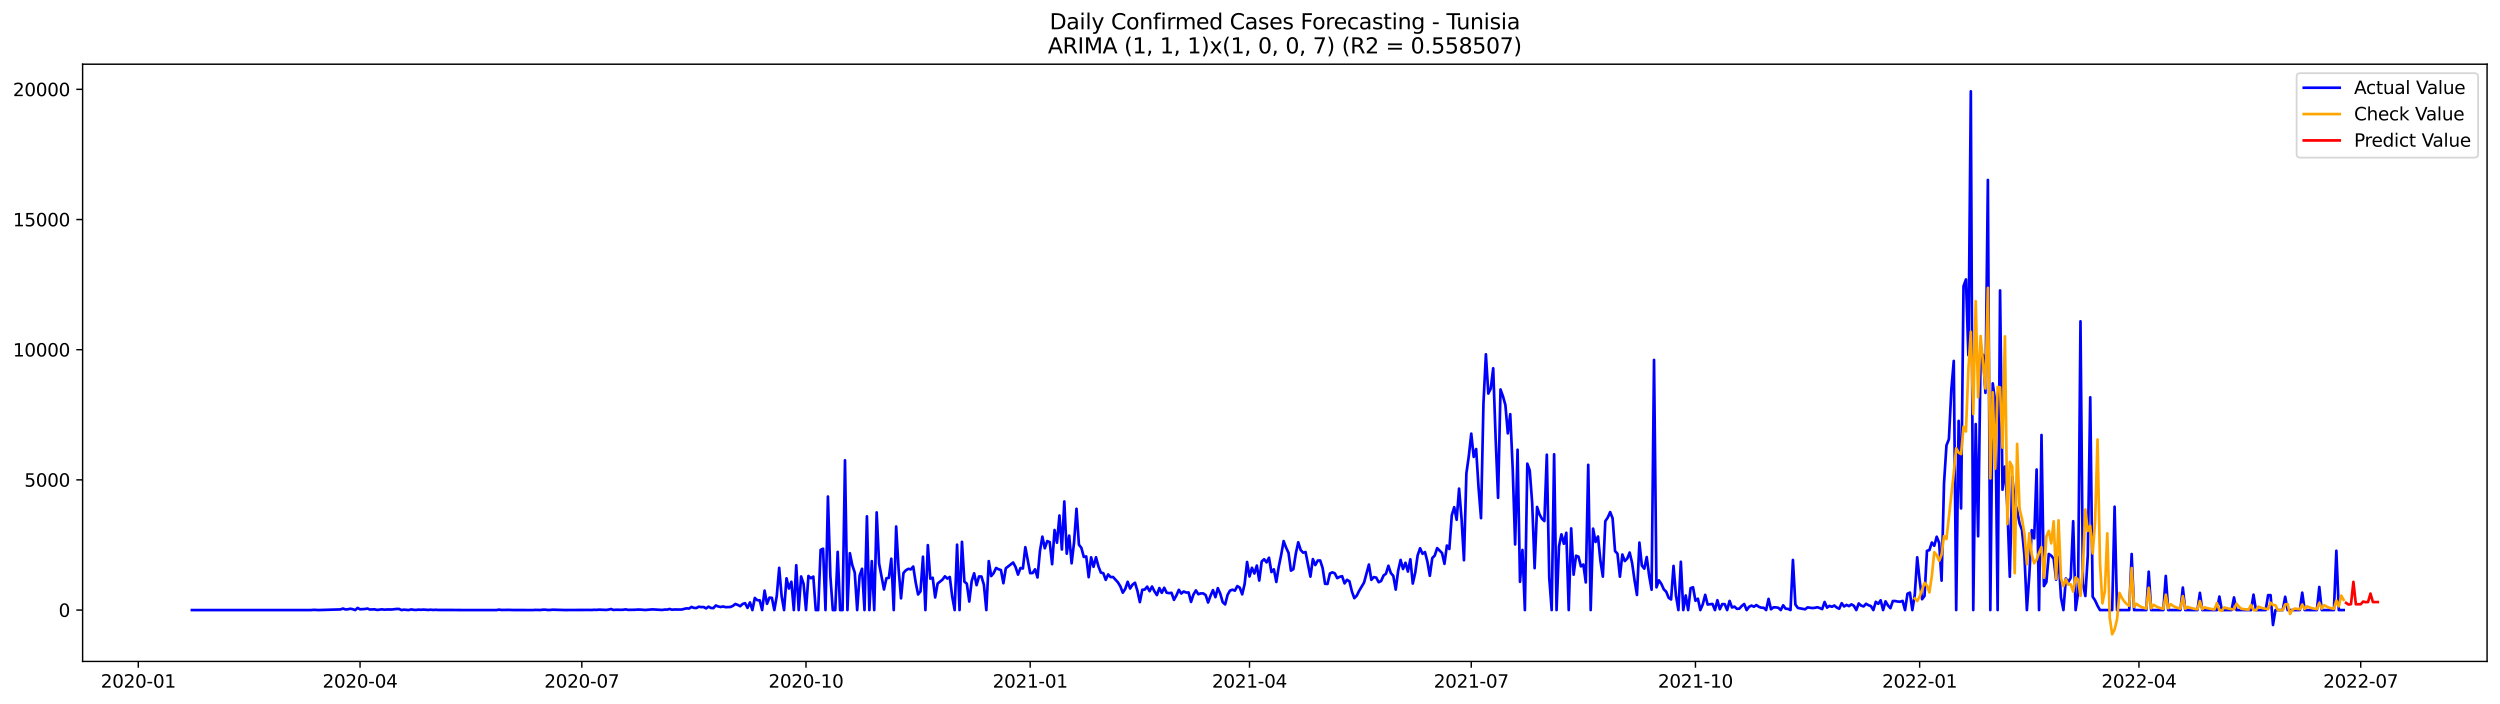 <?xml version="1.0" encoding="utf-8" standalone="no"?>
<!DOCTYPE svg PUBLIC "-//W3C//DTD SVG 1.1//EN"
  "http://www.w3.org/Graphics/SVG/1.1/DTD/svg11.dtd">
<svg xmlns:xlink="http://www.w3.org/1999/xlink" width="1392.412pt" height="392.274pt" viewBox="0 0 1392.412 392.274" xmlns="http://www.w3.org/2000/svg" version="1.1">
 <defs>
  <style type="text/css">*{stroke-linejoin: round; stroke-linecap: butt}</style>
 </defs>
 <g id="figure_1">
  <g id="patch_1">
   <path d="M 0 392.274 
L 1392.412 392.274 
L 1392.412 0 
L 0 0 
z
" style="fill: #ffffff"/>
  </g>
  <g id="axes_1">
   <g id="patch_2">
    <path d="M 46.013 368.396 
L 1385.213 368.396 
L 1385.213 35.755 
L 46.013 35.755 
z
" style="fill: #ffffff"/>
   </g>
   <g id="matplotlib.axis_1">
    <g id="xtick_1">
     <g id="line2d_1">
      <defs>
       <path id="me3c8440fad" d="M 0 0 
L 0 3.5 
" style="stroke: #000000; stroke-width: 0.8"/>
      </defs>
      <g>
       <use xlink:href="#me3c8440fad" x="77.026" y="368.396" style="stroke: #000000; stroke-width: 0.8"/>
      </g>
     </g>
     <g id="text_1">
      <!-- 2020-01 -->
      <g transform="translate(56.134 382.994)scale(0.1 -0.1)">
       <defs>
        <path id="DejaVuSans-32" d="M 1228 531 
L 3431 531 
L 3431 0 
L 469 0 
L 469 531 
Q 828 903 1448 1529 
Q 2069 2156 2228 2338 
Q 2531 2678 2651 2914 
Q 2772 3150 2772 3378 
Q 2772 3750 2511 3984 
Q 2250 4219 1831 4219 
Q 1534 4219 1204 4116 
Q 875 4013 500 3803 
L 500 4441 
Q 881 4594 1212 4672 
Q 1544 4750 1819 4750 
Q 2544 4750 2975 4387 
Q 3406 4025 3406 3419 
Q 3406 3131 3298 2873 
Q 3191 2616 2906 2266 
Q 2828 2175 2409 1742 
Q 1991 1309 1228 531 
z
" transform="scale(0.016)"/>
        <path id="DejaVuSans-30" d="M 2034 4250 
Q 1547 4250 1301 3770 
Q 1056 3291 1056 2328 
Q 1056 1369 1301 889 
Q 1547 409 2034 409 
Q 2525 409 2770 889 
Q 3016 1369 3016 2328 
Q 3016 3291 2770 3770 
Q 2525 4250 2034 4250 
z
M 2034 4750 
Q 2819 4750 3233 4129 
Q 3647 3509 3647 2328 
Q 3647 1150 3233 529 
Q 2819 -91 2034 -91 
Q 1250 -91 836 529 
Q 422 1150 422 2328 
Q 422 3509 836 4129 
Q 1250 4750 2034 4750 
z
" transform="scale(0.016)"/>
        <path id="DejaVuSans-2d" d="M 313 2009 
L 1997 2009 
L 1997 1497 
L 313 1497 
L 313 2009 
z
" transform="scale(0.016)"/>
        <path id="DejaVuSans-31" d="M 794 531 
L 1825 531 
L 1825 4091 
L 703 3866 
L 703 4441 
L 1819 4666 
L 2450 4666 
L 2450 531 
L 3481 531 
L 3481 0 
L 794 0 
L 794 531 
z
" transform="scale(0.016)"/>
       </defs>
       <use xlink:href="#DejaVuSans-32"/>
       <use xlink:href="#DejaVuSans-30" x="63.623"/>
       <use xlink:href="#DejaVuSans-32" x="127.246"/>
       <use xlink:href="#DejaVuSans-30" x="190.869"/>
       <use xlink:href="#DejaVuSans-2d" x="254.492"/>
       <use xlink:href="#DejaVuSans-30" x="290.576"/>
       <use xlink:href="#DejaVuSans-31" x="354.199"/>
      </g>
     </g>
    </g>
    <g id="xtick_2">
     <g id="line2d_2">
      <g>
       <use xlink:href="#me3c8440fad" x="200.536" y="368.396" style="stroke: #000000; stroke-width: 0.8"/>
      </g>
     </g>
     <g id="text_2">
      <!-- 2020-04 -->
      <g transform="translate(179.644 382.994)scale(0.1 -0.1)">
       <defs>
        <path id="DejaVuSans-34" d="M 2419 4116 
L 825 1625 
L 2419 1625 
L 2419 4116 
z
M 2253 4666 
L 3047 4666 
L 3047 1625 
L 3713 1625 
L 3713 1100 
L 3047 1100 
L 3047 0 
L 2419 0 
L 2419 1100 
L 313 1100 
L 313 1709 
L 2253 4666 
z
" transform="scale(0.016)"/>
       </defs>
       <use xlink:href="#DejaVuSans-32"/>
       <use xlink:href="#DejaVuSans-30" x="63.623"/>
       <use xlink:href="#DejaVuSans-32" x="127.246"/>
       <use xlink:href="#DejaVuSans-30" x="190.869"/>
       <use xlink:href="#DejaVuSans-2d" x="254.492"/>
       <use xlink:href="#DejaVuSans-30" x="290.576"/>
       <use xlink:href="#DejaVuSans-34" x="354.199"/>
      </g>
     </g>
    </g>
    <g id="xtick_3">
     <g id="line2d_3">
      <g>
       <use xlink:href="#me3c8440fad" x="324.045" y="368.396" style="stroke: #000000; stroke-width: 0.8"/>
      </g>
     </g>
     <g id="text_3">
      <!-- 2020-07 -->
      <g transform="translate(303.154 382.994)scale(0.1 -0.1)">
       <defs>
        <path id="DejaVuSans-37" d="M 525 4666 
L 3525 4666 
L 3525 4397 
L 1831 0 
L 1172 0 
L 2766 4134 
L 525 4134 
L 525 4666 
z
" transform="scale(0.016)"/>
       </defs>
       <use xlink:href="#DejaVuSans-32"/>
       <use xlink:href="#DejaVuSans-30" x="63.623"/>
       <use xlink:href="#DejaVuSans-32" x="127.246"/>
       <use xlink:href="#DejaVuSans-30" x="190.869"/>
       <use xlink:href="#DejaVuSans-2d" x="254.492"/>
       <use xlink:href="#DejaVuSans-30" x="290.576"/>
       <use xlink:href="#DejaVuSans-37" x="354.199"/>
      </g>
     </g>
    </g>
    <g id="xtick_4">
     <g id="line2d_4">
      <g>
       <use xlink:href="#me3c8440fad" x="448.913" y="368.396" style="stroke: #000000; stroke-width: 0.8"/>
      </g>
     </g>
     <g id="text_4">
      <!-- 2020-10 -->
      <g transform="translate(428.021 382.994)scale(0.1 -0.1)">
       <use xlink:href="#DejaVuSans-32"/>
       <use xlink:href="#DejaVuSans-30" x="63.623"/>
       <use xlink:href="#DejaVuSans-32" x="127.246"/>
       <use xlink:href="#DejaVuSans-30" x="190.869"/>
       <use xlink:href="#DejaVuSans-2d" x="254.492"/>
       <use xlink:href="#DejaVuSans-31" x="290.576"/>
       <use xlink:href="#DejaVuSans-30" x="354.199"/>
      </g>
     </g>
    </g>
    <g id="xtick_5">
     <g id="line2d_5">
      <g>
       <use xlink:href="#me3c8440fad" x="573.78" y="368.396" style="stroke: #000000; stroke-width: 0.8"/>
      </g>
     </g>
     <g id="text_5">
      <!-- 2021-01 -->
      <g transform="translate(552.888 382.994)scale(0.1 -0.1)">
       <use xlink:href="#DejaVuSans-32"/>
       <use xlink:href="#DejaVuSans-30" x="63.623"/>
       <use xlink:href="#DejaVuSans-32" x="127.246"/>
       <use xlink:href="#DejaVuSans-31" x="190.869"/>
       <use xlink:href="#DejaVuSans-2d" x="254.492"/>
       <use xlink:href="#DejaVuSans-30" x="290.576"/>
       <use xlink:href="#DejaVuSans-31" x="354.199"/>
      </g>
     </g>
    </g>
    <g id="xtick_6">
     <g id="line2d_6">
      <g>
       <use xlink:href="#me3c8440fad" x="695.932" y="368.396" style="stroke: #000000; stroke-width: 0.8"/>
      </g>
     </g>
     <g id="text_6">
      <!-- 2021-04 -->
      <g transform="translate(675.041 382.994)scale(0.1 -0.1)">
       <use xlink:href="#DejaVuSans-32"/>
       <use xlink:href="#DejaVuSans-30" x="63.623"/>
       <use xlink:href="#DejaVuSans-32" x="127.246"/>
       <use xlink:href="#DejaVuSans-31" x="190.869"/>
       <use xlink:href="#DejaVuSans-2d" x="254.492"/>
       <use xlink:href="#DejaVuSans-30" x="290.576"/>
       <use xlink:href="#DejaVuSans-34" x="354.199"/>
      </g>
     </g>
    </g>
    <g id="xtick_7">
     <g id="line2d_7">
      <g>
       <use xlink:href="#me3c8440fad" x="819.442" y="368.396" style="stroke: #000000; stroke-width: 0.8"/>
      </g>
     </g>
     <g id="text_7">
      <!-- 2021-07 -->
      <g transform="translate(798.551 382.994)scale(0.1 -0.1)">
       <use xlink:href="#DejaVuSans-32"/>
       <use xlink:href="#DejaVuSans-30" x="63.623"/>
       <use xlink:href="#DejaVuSans-32" x="127.246"/>
       <use xlink:href="#DejaVuSans-31" x="190.869"/>
       <use xlink:href="#DejaVuSans-2d" x="254.492"/>
       <use xlink:href="#DejaVuSans-30" x="290.576"/>
       <use xlink:href="#DejaVuSans-37" x="354.199"/>
      </g>
     </g>
    </g>
    <g id="xtick_8">
     <g id="line2d_8">
      <g>
       <use xlink:href="#me3c8440fad" x="944.309" y="368.396" style="stroke: #000000; stroke-width: 0.8"/>
      </g>
     </g>
     <g id="text_8">
      <!-- 2021-10 -->
      <g transform="translate(923.418 382.994)scale(0.1 -0.1)">
       <use xlink:href="#DejaVuSans-32"/>
       <use xlink:href="#DejaVuSans-30" x="63.623"/>
       <use xlink:href="#DejaVuSans-32" x="127.246"/>
       <use xlink:href="#DejaVuSans-31" x="190.869"/>
       <use xlink:href="#DejaVuSans-2d" x="254.492"/>
       <use xlink:href="#DejaVuSans-31" x="290.576"/>
       <use xlink:href="#DejaVuSans-30" x="354.199"/>
      </g>
     </g>
    </g>
    <g id="xtick_9">
     <g id="line2d_9">
      <g>
       <use xlink:href="#me3c8440fad" x="1069.177" y="368.396" style="stroke: #000000; stroke-width: 0.8"/>
      </g>
     </g>
     <g id="text_9">
      <!-- 2022-01 -->
      <g transform="translate(1048.285 382.994)scale(0.1 -0.1)">
       <use xlink:href="#DejaVuSans-32"/>
       <use xlink:href="#DejaVuSans-30" x="63.623"/>
       <use xlink:href="#DejaVuSans-32" x="127.246"/>
       <use xlink:href="#DejaVuSans-32" x="190.869"/>
       <use xlink:href="#DejaVuSans-2d" x="254.492"/>
       <use xlink:href="#DejaVuSans-30" x="290.576"/>
       <use xlink:href="#DejaVuSans-31" x="354.199"/>
      </g>
     </g>
    </g>
    <g id="xtick_10">
     <g id="line2d_10">
      <g>
       <use xlink:href="#me3c8440fad" x="1191.329" y="368.396" style="stroke: #000000; stroke-width: 0.8"/>
      </g>
     </g>
     <g id="text_10">
      <!-- 2022-04 -->
      <g transform="translate(1170.438 382.994)scale(0.1 -0.1)">
       <use xlink:href="#DejaVuSans-32"/>
       <use xlink:href="#DejaVuSans-30" x="63.623"/>
       <use xlink:href="#DejaVuSans-32" x="127.246"/>
       <use xlink:href="#DejaVuSans-32" x="190.869"/>
       <use xlink:href="#DejaVuSans-2d" x="254.492"/>
       <use xlink:href="#DejaVuSans-30" x="290.576"/>
       <use xlink:href="#DejaVuSans-34" x="354.199"/>
      </g>
     </g>
    </g>
    <g id="xtick_11">
     <g id="line2d_11">
      <g>
       <use xlink:href="#me3c8440fad" x="1314.839" y="368.396" style="stroke: #000000; stroke-width: 0.8"/>
      </g>
     </g>
     <g id="text_11">
      <!-- 2022-07 -->
      <g transform="translate(1293.948 382.994)scale(0.1 -0.1)">
       <use xlink:href="#DejaVuSans-32"/>
       <use xlink:href="#DejaVuSans-30" x="63.623"/>
       <use xlink:href="#DejaVuSans-32" x="127.246"/>
       <use xlink:href="#DejaVuSans-32" x="190.869"/>
       <use xlink:href="#DejaVuSans-2d" x="254.492"/>
       <use xlink:href="#DejaVuSans-30" x="290.576"/>
       <use xlink:href="#DejaVuSans-37" x="354.199"/>
      </g>
     </g>
    </g>
   </g>
   <g id="matplotlib.axis_2">
    <g id="ytick_1">
     <g id="line2d_12">
      <defs>
       <path id="md140d56b8a" d="M 0 0 
L -3.5 0 
" style="stroke: #000000; stroke-width: 0.8"/>
      </defs>
      <g>
       <use xlink:href="#md140d56b8a" x="46.013" y="339.782" style="stroke: #000000; stroke-width: 0.8"/>
      </g>
     </g>
     <g id="text_12">
      <!-- 0 -->
      <g transform="translate(32.65 343.581)scale(0.1 -0.1)">
       <use xlink:href="#DejaVuSans-30"/>
      </g>
     </g>
    </g>
    <g id="ytick_2">
     <g id="line2d_13">
      <g>
       <use xlink:href="#md140d56b8a" x="46.013" y="267.276" style="stroke: #000000; stroke-width: 0.8"/>
      </g>
     </g>
     <g id="text_13">
      <!-- 5000 -->
      <g transform="translate(13.562 271.075)scale(0.1 -0.1)">
       <defs>
        <path id="DejaVuSans-35" d="M 691 4666 
L 3169 4666 
L 3169 4134 
L 1269 4134 
L 1269 2991 
Q 1406 3038 1543 3061 
Q 1681 3084 1819 3084 
Q 2600 3084 3056 2656 
Q 3513 2228 3513 1497 
Q 3513 744 3044 326 
Q 2575 -91 1722 -91 
Q 1428 -91 1123 -41 
Q 819 9 494 109 
L 494 744 
Q 775 591 1075 516 
Q 1375 441 1709 441 
Q 2250 441 2565 725 
Q 2881 1009 2881 1497 
Q 2881 1984 2565 2268 
Q 2250 2553 1709 2553 
Q 1456 2553 1204 2497 
Q 953 2441 691 2322 
L 691 4666 
z
" transform="scale(0.016)"/>
       </defs>
       <use xlink:href="#DejaVuSans-35"/>
       <use xlink:href="#DejaVuSans-30" x="63.623"/>
       <use xlink:href="#DejaVuSans-30" x="127.246"/>
       <use xlink:href="#DejaVuSans-30" x="190.869"/>
      </g>
     </g>
    </g>
    <g id="ytick_3">
     <g id="line2d_14">
      <g>
       <use xlink:href="#md140d56b8a" x="46.013" y="194.77" style="stroke: #000000; stroke-width: 0.8"/>
      </g>
     </g>
     <g id="text_14">
      <!-- 10000 -->
      <g transform="translate(7.2 198.57)scale(0.1 -0.1)">
       <use xlink:href="#DejaVuSans-31"/>
       <use xlink:href="#DejaVuSans-30" x="63.623"/>
       <use xlink:href="#DejaVuSans-30" x="127.246"/>
       <use xlink:href="#DejaVuSans-30" x="190.869"/>
       <use xlink:href="#DejaVuSans-30" x="254.492"/>
      </g>
     </g>
    </g>
    <g id="ytick_4">
     <g id="line2d_15">
      <g>
       <use xlink:href="#md140d56b8a" x="46.013" y="122.265" style="stroke: #000000; stroke-width: 0.8"/>
      </g>
     </g>
     <g id="text_15">
      <!-- 15000 -->
      <g transform="translate(7.2 126.064)scale(0.1 -0.1)">
       <use xlink:href="#DejaVuSans-31"/>
       <use xlink:href="#DejaVuSans-35" x="63.623"/>
       <use xlink:href="#DejaVuSans-30" x="127.246"/>
       <use xlink:href="#DejaVuSans-30" x="190.869"/>
       <use xlink:href="#DejaVuSans-30" x="254.492"/>
      </g>
     </g>
    </g>
    <g id="ytick_5">
     <g id="line2d_16">
      <g>
       <use xlink:href="#md140d56b8a" x="46.013" y="49.759" style="stroke: #000000; stroke-width: 0.8"/>
      </g>
     </g>
     <g id="text_16">
      <!-- 20000 -->
      <g transform="translate(7.2 53.558)scale(0.1 -0.1)">
       <use xlink:href="#DejaVuSans-32"/>
       <use xlink:href="#DejaVuSans-30" x="63.623"/>
       <use xlink:href="#DejaVuSans-30" x="127.246"/>
       <use xlink:href="#DejaVuSans-30" x="190.869"/>
       <use xlink:href="#DejaVuSans-30" x="254.492"/>
      </g>
     </g>
    </g>
   </g>
   <g id="line2d_17">
    <path d="M 106.885 339.782 
L 173.391 339.782 
L 174.748 339.651 
L 177.462 339.782 
L 189.678 339.419 
L 191.035 338.926 
L 192.392 339.434 
L 193.749 339.347 
L 195.107 339.042 
L 196.464 339.289 
L 197.821 339.782 
L 199.178 338.593 
L 200.536 339.361 
L 203.25 339.202 
L 204.607 338.941 
L 205.965 339.477 
L 208.679 339.39 
L 210.036 339.709 
L 212.751 339.376 
L 214.108 339.579 
L 215.465 339.463 
L 218.18 339.477 
L 220.894 339.173 
L 222.252 339.173 
L 223.609 339.782 
L 224.966 339.564 
L 227.681 339.782 
L 229.038 339.419 
L 230.395 339.651 
L 231.752 339.724 
L 233.11 339.535 
L 234.467 339.637 
L 235.824 339.521 
L 238.539 339.709 
L 239.896 339.579 
L 241.253 339.724 
L 242.61 339.622 
L 243.968 339.724 
L 250.754 339.724 
L 257.54 339.782 
L 276.542 339.782 
L 277.899 339.535 
L 279.256 339.738 
L 283.328 339.68 
L 286.042 339.767 
L 296.9 339.782 
L 298.258 339.695 
L 300.972 339.753 
L 302.329 339.579 
L 303.687 339.564 
L 305.044 339.738 
L 306.401 339.724 
L 307.758 339.579 
L 314.545 339.767 
L 328.117 339.709 
L 329.474 339.753 
L 330.832 339.622 
L 332.189 339.695 
L 333.546 339.55 
L 337.618 339.709 
L 338.975 339.521 
L 340.332 339.216 
L 341.69 339.724 
L 343.047 339.593 
L 345.761 339.651 
L 347.119 339.608 
L 348.476 339.405 
L 349.833 339.68 
L 353.905 339.608 
L 355.262 339.506 
L 356.619 339.521 
L 359.334 339.738 
L 363.406 339.405 
L 368.835 339.724 
L 370.192 339.506 
L 371.549 339.535 
L 372.907 339.187 
L 374.264 339.579 
L 375.621 339.463 
L 378.336 339.492 
L 379.693 339.477 
L 382.407 338.81 
L 383.765 338.97 
L 385.122 338.042 
L 386.479 338.564 
L 387.836 338.651 
L 389.194 337.911 
L 390.551 338.143 
L 391.908 338.1 
L 393.265 338.854 
L 394.623 337.882 
L 395.98 338.622 
L 397.337 338.694 
L 398.694 337.229 
L 400.052 337.795 
L 401.409 338.085 
L 402.766 337.781 
L 404.123 338.172 
L 406.838 338.071 
L 408.195 337.461 
L 409.552 336.403 
L 410.91 336.91 
L 412.267 337.635 
L 413.624 336.388 
L 414.981 335.939 
L 416.339 338.578 
L 417.696 335.533 
L 419.053 339.782 
L 420.41 333.039 
L 421.768 334.315 
L 423.125 334.329 
L 424.482 339.782 
L 425.839 328.949 
L 427.197 336.287 
L 428.554 332.865 
L 429.911 332.966 
L 431.268 339.782 
L 432.626 331.951 
L 433.983 316.261 
L 435.34 332.125 
L 436.697 339.782 
L 438.055 322.105 
L 439.412 327.804 
L 440.769 324.019 
L 442.126 339.782 
L 443.484 314.811 
L 444.841 339.782 
L 446.198 321.061 
L 447.555 325.165 
L 448.913 339.782 
L 450.27 320.814 
L 451.627 322.047 
L 452.984 321.133 
L 454.342 339.782 
L 455.699 339.782 
L 457.056 306.255 
L 458.413 305.602 
L 459.771 339.782 
L 461.128 276.557 
L 462.485 320.974 
L 463.842 339.782 
L 465.2 339.782 
L 466.557 307.386 
L 467.914 339.782 
L 469.271 339.782 
L 470.629 256.371 
L 471.986 339.782 
L 473.343 308.097 
L 474.7 314.796 
L 476.058 318.871 
L 477.415 339.782 
L 478.772 320.611 
L 480.129 316.797 
L 481.487 339.782 
L 482.844 287.578 
L 484.201 339.782 
L 485.558 312.534 
L 486.916 339.782 
L 488.273 285.388 
L 489.63 313.912 
L 492.345 328.311 
L 493.702 322.09 
L 495.059 321.844 
L 496.416 311.2 
L 497.774 339.782 
L 499.131 293.248 
L 500.488 316.928 
L 501.845 333.256 
L 503.203 319.132 
L 504.56 317.609 
L 505.917 316.812 
L 507.274 317.131 
L 508.632 315.55 
L 509.989 324.338 
L 511.346 331.095 
L 512.703 329.341 
L 514.061 310.069 
L 515.418 339.782 
L 516.775 303.63 
L 518.132 322.293 
L 519.49 321.8 
L 520.847 332.749 
L 522.204 325.034 
L 524.919 322.844 
L 526.276 321.003 
L 527.633 322.235 
L 528.99 321.351 
L 530.348 332.27 
L 531.705 339.782 
L 533.062 303.369 
L 534.419 339.782 
L 535.777 301.789 
L 537.134 323.961 
L 538.491 325.121 
L 539.848 335.04 
L 541.206 323.598 
L 542.563 319.321 
L 543.92 325.89 
L 545.277 321.075 
L 546.635 321.09 
L 547.992 325.745 
L 549.349 339.782 
L 550.706 312.52 
L 552.064 320.843 
L 553.421 319.205 
L 554.778 316.348 
L 556.135 317.029 
L 557.493 317.508 
L 558.85 324.831 
L 560.207 316.507 
L 564.279 313.303 
L 565.636 315.826 
L 566.993 320.031 
L 568.351 316.406 
L 569.708 316.609 
L 571.065 304.776 
L 573.78 319.234 
L 575.137 319.161 
L 576.494 317.087 
L 577.851 321.626 
L 579.209 306.937 
L 580.566 298.888 
L 581.923 305.37 
L 583.28 301.368 
L 584.638 301.919 
L 585.995 314.231 
L 587.352 295.205 
L 588.709 302.282 
L 590.067 287.114 
L 591.424 306.038 
L 592.781 279.312 
L 594.138 308.372 
L 595.496 298.323 
L 596.853 313.752 
L 598.21 302.108 
L 599.568 283.372 
L 600.925 303.369 
L 602.282 305.138 
L 603.639 310.185 
L 604.997 309.924 
L 606.354 321.467 
L 607.711 310.402 
L 609.068 315.695 
L 610.426 310.373 
L 611.783 315.434 
L 613.14 318.929 
L 614.497 319.234 
L 615.855 322.96 
L 617.212 319.959 
L 618.569 321.409 
L 619.926 321.365 
L 622.641 324.352 
L 623.998 326.586 
L 625.355 330.109 
L 626.713 328.021 
L 628.07 324.033 
L 629.427 327.775 
L 630.784 325.614 
L 632.142 324.57 
L 633.499 329.051 
L 634.856 335.359 
L 636.213 328.471 
L 637.571 328.369 
L 638.928 326.745 
L 640.285 329.268 
L 641.642 326.687 
L 643 329.355 
L 644.357 331.444 
L 645.714 327.543 
L 647.071 330.182 
L 648.429 327.383 
L 649.786 330.124 
L 651.143 330.341 
L 652.5 330.182 
L 653.858 334.097 
L 655.215 331.632 
L 656.572 328.514 
L 657.929 330.573 
L 659.287 329.442 
L 660.644 330.037 
L 662.001 329.979 
L 663.358 335.243 
L 664.716 331.139 
L 666.073 328.833 
L 667.43 330.95 
L 668.787 330.501 
L 670.145 330.501 
L 671.502 331.415 
L 672.859 335.576 
L 674.216 331.821 
L 675.574 328.674 
L 676.931 332.589 
L 678.288 327.586 
L 679.645 330.66 
L 681.003 335.417 
L 682.36 336.635 
L 683.717 331.313 
L 685.074 328.949 
L 686.432 328.427 
L 687.789 328.978 
L 689.146 326.426 
L 690.503 327.282 
L 691.861 331.023 
L 693.218 325.252 
L 694.575 312.998 
L 695.932 321.075 
L 697.29 316.246 
L 698.647 319.422 
L 700.004 314.999 
L 701.361 323.352 
L 702.719 312.723 
L 704.076 311.49 
L 705.433 313.201 
L 706.79 310.634 
L 708.148 318.61 
L 709.505 317.102 
L 710.862 324.135 
L 712.219 315.652 
L 713.577 308.996 
L 714.934 301.368 
L 716.291 304.964 
L 717.648 307.894 
L 719.006 317.827 
L 720.363 317 
L 721.72 308.329 
L 723.077 302.035 
L 724.435 306.357 
L 725.792 307.807 
L 727.149 307.459 
L 729.864 321.148 
L 731.221 311.403 
L 732.578 314.709 
L 733.935 312.201 
L 735.293 312.171 
L 736.65 316.362 
L 738.007 325.15 
L 739.364 325.223 
L 740.722 319.408 
L 742.079 318.784 
L 743.436 319.335 
L 744.793 322.003 
L 746.151 321.278 
L 747.508 320.916 
L 748.865 324.933 
L 750.222 322.946 
L 751.58 323.758 
L 752.937 329.341 
L 754.294 333.155 
L 755.651 331.777 
L 757.009 329.051 
L 759.723 324.483 
L 762.438 314.419 
L 763.795 322.975 
L 765.152 321.423 
L 766.509 321.713 
L 767.867 324.28 
L 769.224 323.613 
L 770.581 320.582 
L 771.938 319.524 
L 773.296 315.101 
L 774.653 319.161 
L 776.01 320.727 
L 777.367 328.384 
L 778.725 317.856 
L 780.082 311.867 
L 781.439 316.928 
L 782.796 313.448 
L 784.154 318.334 
L 785.511 311.504 
L 786.868 325.02 
L 788.225 319.002 
L 789.583 309.3 
L 790.94 305.37 
L 792.297 308.445 
L 793.654 307.473 
L 795.012 312.795 
L 796.369 320.698 
L 797.726 310.823 
L 799.083 309.46 
L 800.441 305.283 
L 803.155 307.981 
L 804.512 314.042 
L 805.87 303.848 
L 807.227 305.776 
L 808.584 287.027 
L 809.941 282.488 
L 811.299 289.506 
L 812.656 272.148 
L 814.013 288.68 
L 815.37 312.026 
L 816.728 263.636 
L 818.085 253.92 
L 819.442 241.522 
L 820.799 254.486 
L 822.157 250.107 
L 823.514 271.829 
L 824.871 288.593 
L 826.228 224.788 
L 827.586 197.337 
L 828.943 219.205 
L 830.3 216.435 
L 831.657 205.124 
L 833.015 244.19 
L 834.372 277.282 
L 835.729 216.914 
L 837.087 220.684 
L 838.444 225.542 
L 839.801 241.362 
L 841.158 230.675 
L 842.516 260.968 
L 843.873 303.239 
L 845.23 250.484 
L 846.587 324.033 
L 847.945 306.299 
L 849.302 339.782 
L 850.659 258.227 
L 852.016 262.07 
L 853.374 280.254 
L 854.731 316.464 
L 856.088 282.357 
L 857.445 286.475 
L 858.803 288.912 
L 860.16 290.202 
L 861.517 253.253 
L 862.874 321.757 
L 864.232 339.782 
L 865.589 253.036 
L 866.946 339.782 
L 868.303 304.283 
L 869.661 297.598 
L 871.018 302.862 
L 872.375 296.742 
L 873.732 339.782 
L 875.09 294.306 
L 876.447 320.06 
L 877.804 309.503 
L 879.161 310.054 
L 880.519 315.449 
L 881.876 314.434 
L 883.233 324.381 
L 884.59 258.894 
L 885.948 339.782 
L 887.305 294.437 
L 888.662 301.832 
L 890.019 298.816 
L 891.377 312.36 
L 892.734 321.162 
L 894.091 290.318 
L 895.448 288.274 
L 896.806 285.214 
L 898.163 288.68 
L 899.52 306.937 
L 900.877 308.387 
L 902.235 321.191 
L 903.592 308.836 
L 904.949 312.476 
L 906.306 311.127 
L 907.664 307.749 
L 909.021 313.52 
L 910.378 323.192 
L 911.735 331.371 
L 913.093 302.195 
L 914.45 314.97 
L 915.807 316.725 
L 917.164 310.257 
L 918.522 320.655 
L 919.879 328.471 
L 921.236 200.469 
L 922.593 327.122 
L 923.951 323.221 
L 925.308 325.194 
L 926.665 328.224 
L 928.022 329.573 
L 929.38 332.937 
L 930.737 333.88 
L 932.094 315.188 
L 933.451 331.719 
L 934.809 339.782 
L 936.166 312.882 
L 937.523 339.782 
L 938.88 331.661 
L 940.238 339.782 
L 941.595 327.601 
L 942.952 327.079 
L 944.309 334.59 
L 945.667 333.474 
L 947.024 339.782 
L 948.381 336.591 
L 949.738 331.298 
L 951.096 336.693 
L 953.81 336.388 
L 955.167 339.782 
L 956.525 334.3 
L 957.882 339.318 
L 959.239 336.446 
L 960.596 336.504 
L 961.954 339.782 
L 963.311 334.692 
L 964.668 338.332 
L 966.025 337.853 
L 967.383 339.1 
L 968.74 338.999 
L 970.097 337.505 
L 971.454 336.403 
L 972.812 339.782 
L 974.169 337.984 
L 975.526 337.287 
L 976.883 337.926 
L 978.241 336.997 
L 979.598 337.955 
L 980.955 338.462 
L 982.312 338.506 
L 983.67 339.782 
L 985.027 333.561 
L 986.384 339.361 
L 987.741 338.274 
L 989.099 338.303 
L 990.456 338.491 
L 991.813 339.782 
L 993.17 337.128 
L 994.528 338.999 
L 995.885 339.144 
L 997.242 339.782 
L 998.599 311.881 
L 999.957 336.693 
L 1001.314 338.593 
L 1005.386 339.361 
L 1006.743 338.303 
L 1009.457 338.665 
L 1010.815 338.535 
L 1012.172 338.201 
L 1013.529 338.636 
L 1014.886 339.26 
L 1016.244 335.272 
L 1017.601 338.433 
L 1018.958 337.476 
L 1020.315 337.94 
L 1021.673 337.244 
L 1023.03 338.404 
L 1024.387 339.042 
L 1025.744 335.968 
L 1027.102 337.781 
L 1028.459 336.91 
L 1029.816 337.592 
L 1031.173 336.606 
L 1032.531 337.389 
L 1033.888 339.782 
L 1035.245 336.113 
L 1036.602 337.316 
L 1037.96 337.752 
L 1039.317 336.287 
L 1040.674 337.07 
L 1042.031 337.577 
L 1043.389 339.782 
L 1044.746 335.185 
L 1046.103 336.301 
L 1047.46 334.344 
L 1048.818 339.782 
L 1050.175 334.924 
L 1051.532 337.2 
L 1052.889 338.738 
L 1054.247 334.75 
L 1055.604 334.75 
L 1056.961 335.054 
L 1058.318 335.141 
L 1059.676 334.677 
L 1061.033 339.782 
L 1062.39 330.689 
L 1063.747 330.066 
L 1065.105 339.782 
L 1066.462 331.255 
L 1067.819 310.402 
L 1069.177 323.294 
L 1070.534 333.735 
L 1071.891 331.922 
L 1073.248 306.792 
L 1074.606 306.4 
L 1075.963 302.166 
L 1077.32 303.978 
L 1078.677 298.932 
L 1080.035 302.383 
L 1081.392 323.41 
L 1082.749 269.234 
L 1084.106 248.091 
L 1085.464 244.625 
L 1086.821 217.102 
L 1088.178 201.02 
L 1089.535 339.782 
L 1090.893 234.416 
L 1092.25 283.155 
L 1093.607 159.446 
L 1094.964 155.646 
L 1096.322 197.859 
L 1097.679 50.876 
L 1099.036 339.782 
L 1100.393 236.186 
L 1101.751 298.685 
L 1103.108 199.034 
L 1104.465 197.671 
L 1105.822 218.799 
L 1107.18 100.237 
L 1108.537 339.782 
L 1109.894 213.535 
L 1111.251 223.758 
L 1112.609 339.782 
L 1113.966 161.766 
L 1115.323 272.757 
L 1116.68 259.866 
L 1118.038 282.473 
L 1119.395 321.249 
L 1120.752 265.507 
L 1122.109 279.587 
L 1123.467 284.344 
L 1124.824 291.522 
L 1126.181 295.118 
L 1127.538 309.402 
L 1128.896 339.782 
L 1130.253 320.336 
L 1131.61 295.307 
L 1132.967 299.846 
L 1134.325 261.505 
L 1135.682 339.782 
L 1137.039 242.276 
L 1138.396 326.441 
L 1139.754 324.222 
L 1141.111 308.546 
L 1142.468 309.46 
L 1143.825 311.229 
L 1145.183 322.815 
L 1146.54 310.185 
L 1147.897 332.879 
L 1149.254 339.782 
L 1150.612 322.221 
L 1151.969 324.164 
L 1153.326 321.858 
L 1154.683 290.289 
L 1156.041 339.782 
L 1157.398 330.544 
L 1158.755 178.964 
L 1160.112 325.092 
L 1161.47 331.951 
L 1162.827 309.344 
L 1164.184 221.293 
L 1165.541 332.372 
L 1166.899 334.445 
L 1168.256 337.374 
L 1169.613 339.782 
L 1176.399 339.782 
L 1177.757 282.227 
L 1179.114 339.782 
L 1185.9 339.782 
L 1187.257 308.561 
L 1188.615 339.782 
L 1195.401 339.782 
L 1196.758 318.407 
L 1198.115 339.782 
L 1204.902 339.782 
L 1206.259 320.785 
L 1207.616 339.782 
L 1214.402 339.782 
L 1215.76 327.253 
L 1217.117 339.782 
L 1223.903 339.782 
L 1225.26 330.196 
L 1226.618 339.782 
L 1234.761 339.782 
L 1236.118 332.256 
L 1237.476 339.782 
L 1242.905 339.782 
L 1244.262 332.749 
L 1245.619 339.782 
L 1253.763 339.782 
L 1255.12 331.197 
L 1256.477 339.782 
L 1261.906 339.782 
L 1263.263 331.473 
L 1264.621 331.473 
L 1265.978 348.091 
L 1267.335 339.782 
L 1271.407 339.782 
L 1272.764 332.386 
L 1274.121 339.782 
L 1280.908 339.782 
L 1282.265 330.095 
L 1283.622 339.782 
L 1290.408 339.782 
L 1291.766 326.934 
L 1293.123 339.782 
L 1299.909 339.782 
L 1301.266 306.763 
L 1302.624 339.782 
L 1305.338 339.782 
L 1305.338 339.782 
" clip-path="url(#p2198ecf933)" style="fill: none; stroke: #0000ff; stroke-width: 1.5; stroke-linecap: square"/>
   </g>
   <g id="line2d_18">
    <path d="M 1066.462 333.312 
L 1067.819 334.758 
L 1069.177 332.266 
L 1071.891 324.612 
L 1073.248 326.158 
L 1074.606 329.926 
L 1075.963 320.699 
L 1077.32 307.577 
L 1078.677 309.117 
L 1080.035 312.371 
L 1081.392 308.849 
L 1082.749 298.58 
L 1084.106 300.205 
L 1088.178 263.54 
L 1089.535 249.676 
L 1090.893 252.114 
L 1092.25 252.91 
L 1093.607 237.677 
L 1094.964 240.301 
L 1096.322 205.455 
L 1097.679 184.829 
L 1099.036 230.613 
L 1100.393 167.771 
L 1101.751 221.331 
L 1103.108 187.145 
L 1105.822 216.37 
L 1107.18 160.337 
L 1108.537 266.476 
L 1109.894 218.512 
L 1111.251 261.027 
L 1112.609 215.486 
L 1113.966 215.778 
L 1115.323 249.304 
L 1116.68 187.348 
L 1118.038 291.841 
L 1119.395 257.248 
L 1120.752 259.808 
L 1122.109 319.274 
L 1123.467 247.234 
L 1124.824 283.302 
L 1126.181 288.991 
L 1127.538 297.365 
L 1128.896 314.233 
L 1130.253 297.045 
L 1131.61 308.873 
L 1132.967 313.757 
L 1134.325 311.715 
L 1135.682 307.831 
L 1137.039 304.686 
L 1138.396 321.78 
L 1139.754 298.811 
L 1141.111 295.666 
L 1142.468 302.644 
L 1143.825 290.358 
L 1145.183 322.305 
L 1146.54 289.819 
L 1147.897 321.981 
L 1149.254 326.495 
L 1150.612 322.689 
L 1151.969 325.618 
L 1153.326 325.483 
L 1154.683 329.485 
L 1156.041 321.531 
L 1157.398 322.811 
L 1158.755 331.872 
L 1160.112 316.089 
L 1161.47 283.759 
L 1162.827 295.703 
L 1164.184 292.89 
L 1165.541 308.227 
L 1166.899 290.271 
L 1168.256 244.752 
L 1169.613 313.272 
L 1170.97 336.052 
L 1172.328 329.218 
L 1173.685 297.072 
L 1175.042 343.891 
L 1176.399 353.276 
L 1177.757 350.576 
L 1179.114 344.998 
L 1180.471 330.208 
L 1181.828 333.039 
L 1183.186 335.032 
L 1184.543 336.436 
L 1185.9 337.425 
L 1187.257 316.374 
L 1188.615 338.027 
L 1189.972 336.331 
L 1191.329 337.351 
L 1192.686 338.07 
L 1194.044 338.576 
L 1195.401 338.932 
L 1196.758 327.386 
L 1198.115 338.769 
L 1199.473 336.828 
L 1200.83 337.701 
L 1202.187 338.316 
L 1203.544 338.75 
L 1204.902 339.055 
L 1206.259 331.193 
L 1207.616 338.746 
L 1208.973 336.499 
L 1210.331 337.469 
L 1211.688 338.153 
L 1213.045 338.634 
L 1214.402 338.974 
L 1215.76 332.034 
L 1217.117 339.05 
L 1218.474 338.015 
L 1219.831 338.537 
L 1222.546 339.164 
L 1223.903 339.347 
L 1225.26 334.741 
L 1226.618 339.266 
L 1227.975 338.284 
L 1229.332 338.727 
L 1232.047 339.258 
L 1233.404 339.413 
L 1234.761 335.9 
L 1236.118 339.823 
L 1237.476 340.193 
L 1238.833 338.311 
L 1240.19 338.746 
L 1242.905 339.268 
L 1244.262 339.42 
L 1245.619 336.248 
L 1246.976 337.827 
L 1248.334 339.07 
L 1251.048 339.429 
L 1252.405 339.533 
L 1253.763 336.949 
L 1255.12 339.822 
L 1256.477 339.902 
L 1257.834 337.858 
L 1259.192 338.427 
L 1260.549 338.828 
L 1263.263 339.308 
L 1264.621 335.691 
L 1265.978 336.929 
L 1267.335 337.101 
L 1268.692 339.837 
L 1271.407 339.809 
L 1272.764 336.661 
L 1274.121 336.393 
L 1275.479 341.945 
L 1276.836 339.634 
L 1278.193 338.943 
L 1280.908 339.366 
L 1282.265 336.694 
L 1283.622 339.15 
L 1284.979 337.725 
L 1286.337 338.333 
L 1287.694 338.761 
L 1290.408 339.275 
L 1291.766 335.765 
L 1293.123 338.963 
L 1294.48 337.056 
L 1295.837 337.862 
L 1297.195 338.43 
L 1298.552 338.829 
L 1299.909 339.111 
L 1301.266 334.454 
L 1302.624 337.709 
L 1303.981 331.735 
L 1305.338 334.114 
L 1305.338 334.114 
" clip-path="url(#p2198ecf933)" style="fill: none; stroke: #ffa500; stroke-width: 1.5; stroke-linecap: square"/>
   </g>
   <g id="line2d_19">
    <path d="M 1306.696 335.79 
L 1308.053 336.723 
L 1309.41 336.505 
L 1310.767 324.079 
L 1312.125 336.544 
L 1313.482 336.547 
L 1314.839 336.546 
L 1316.196 335.038 
L 1317.554 335.391 
L 1318.911 335.308 
L 1320.268 330.613 
L 1321.625 335.323 
L 1322.983 335.324 
L 1324.34 335.324 
" clip-path="url(#p2198ecf933)" style="fill: none; stroke: #ff0000; stroke-width: 1.5; stroke-linecap: square"/>
   </g>
   <g id="patch_3">
    <path d="M 46.013 368.396 
L 46.013 35.755 
" style="fill: none; stroke: #000000; stroke-width: 0.8; stroke-linejoin: miter; stroke-linecap: square"/>
   </g>
   <g id="patch_4">
    <path d="M 1385.213 368.396 
L 1385.213 35.755 
" style="fill: none; stroke: #000000; stroke-width: 0.8; stroke-linejoin: miter; stroke-linecap: square"/>
   </g>
   <g id="patch_5">
    <path d="M 46.013 368.396 
L 1385.213 368.396 
" style="fill: none; stroke: #000000; stroke-width: 0.8; stroke-linejoin: miter; stroke-linecap: square"/>
   </g>
   <g id="patch_6">
    <path d="M 46.013 35.755 
L 1385.213 35.755 
" style="fill: none; stroke: #000000; stroke-width: 0.8; stroke-linejoin: miter; stroke-linecap: square"/>
   </g>
   <g id="text_17">
    <!-- Daily Confirmed Cases Forecasting - Tunisia -->
    <g transform="translate(584.614 16.318)scale(0.12 -0.12)">
     <defs>
      <path id="DejaVuSans-44" d="M 1259 4147 
L 1259 519 
L 2022 519 
Q 2988 519 3436 956 
Q 3884 1394 3884 2338 
Q 3884 3275 3436 3711 
Q 2988 4147 2022 4147 
L 1259 4147 
z
M 628 4666 
L 1925 4666 
Q 3281 4666 3915 4102 
Q 4550 3538 4550 2338 
Q 4550 1131 3912 565 
Q 3275 0 1925 0 
L 628 0 
L 628 4666 
z
" transform="scale(0.016)"/>
      <path id="DejaVuSans-61" d="M 2194 1759 
Q 1497 1759 1228 1600 
Q 959 1441 959 1056 
Q 959 750 1161 570 
Q 1363 391 1709 391 
Q 2188 391 2477 730 
Q 2766 1069 2766 1631 
L 2766 1759 
L 2194 1759 
z
M 3341 1997 
L 3341 0 
L 2766 0 
L 2766 531 
Q 2569 213 2275 61 
Q 1981 -91 1556 -91 
Q 1019 -91 701 211 
Q 384 513 384 1019 
Q 384 1609 779 1909 
Q 1175 2209 1959 2209 
L 2766 2209 
L 2766 2266 
Q 2766 2663 2505 2880 
Q 2244 3097 1772 3097 
Q 1472 3097 1187 3025 
Q 903 2953 641 2809 
L 641 3341 
Q 956 3463 1253 3523 
Q 1550 3584 1831 3584 
Q 2591 3584 2966 3190 
Q 3341 2797 3341 1997 
z
" transform="scale(0.016)"/>
      <path id="DejaVuSans-69" d="M 603 3500 
L 1178 3500 
L 1178 0 
L 603 0 
L 603 3500 
z
M 603 4863 
L 1178 4863 
L 1178 4134 
L 603 4134 
L 603 4863 
z
" transform="scale(0.016)"/>
      <path id="DejaVuSans-6c" d="M 603 4863 
L 1178 4863 
L 1178 0 
L 603 0 
L 603 4863 
z
" transform="scale(0.016)"/>
      <path id="DejaVuSans-79" d="M 2059 -325 
Q 1816 -950 1584 -1140 
Q 1353 -1331 966 -1331 
L 506 -1331 
L 506 -850 
L 844 -850 
Q 1081 -850 1212 -737 
Q 1344 -625 1503 -206 
L 1606 56 
L 191 3500 
L 800 3500 
L 1894 763 
L 2988 3500 
L 3597 3500 
L 2059 -325 
z
" transform="scale(0.016)"/>
      <path id="DejaVuSans-20" transform="scale(0.016)"/>
      <path id="DejaVuSans-43" d="M 4122 4306 
L 4122 3641 
Q 3803 3938 3442 4084 
Q 3081 4231 2675 4231 
Q 1875 4231 1450 3742 
Q 1025 3253 1025 2328 
Q 1025 1406 1450 917 
Q 1875 428 2675 428 
Q 3081 428 3442 575 
Q 3803 722 4122 1019 
L 4122 359 
Q 3791 134 3420 21 
Q 3050 -91 2638 -91 
Q 1578 -91 968 557 
Q 359 1206 359 2328 
Q 359 3453 968 4101 
Q 1578 4750 2638 4750 
Q 3056 4750 3426 4639 
Q 3797 4528 4122 4306 
z
" transform="scale(0.016)"/>
      <path id="DejaVuSans-6f" d="M 1959 3097 
Q 1497 3097 1228 2736 
Q 959 2375 959 1747 
Q 959 1119 1226 758 
Q 1494 397 1959 397 
Q 2419 397 2687 759 
Q 2956 1122 2956 1747 
Q 2956 2369 2687 2733 
Q 2419 3097 1959 3097 
z
M 1959 3584 
Q 2709 3584 3137 3096 
Q 3566 2609 3566 1747 
Q 3566 888 3137 398 
Q 2709 -91 1959 -91 
Q 1206 -91 779 398 
Q 353 888 353 1747 
Q 353 2609 779 3096 
Q 1206 3584 1959 3584 
z
" transform="scale(0.016)"/>
      <path id="DejaVuSans-6e" d="M 3513 2113 
L 3513 0 
L 2938 0 
L 2938 2094 
Q 2938 2591 2744 2837 
Q 2550 3084 2163 3084 
Q 1697 3084 1428 2787 
Q 1159 2491 1159 1978 
L 1159 0 
L 581 0 
L 581 3500 
L 1159 3500 
L 1159 2956 
Q 1366 3272 1645 3428 
Q 1925 3584 2291 3584 
Q 2894 3584 3203 3211 
Q 3513 2838 3513 2113 
z
" transform="scale(0.016)"/>
      <path id="DejaVuSans-66" d="M 2375 4863 
L 2375 4384 
L 1825 4384 
Q 1516 4384 1395 4259 
Q 1275 4134 1275 3809 
L 1275 3500 
L 2222 3500 
L 2222 3053 
L 1275 3053 
L 1275 0 
L 697 0 
L 697 3053 
L 147 3053 
L 147 3500 
L 697 3500 
L 697 3744 
Q 697 4328 969 4595 
Q 1241 4863 1831 4863 
L 2375 4863 
z
" transform="scale(0.016)"/>
      <path id="DejaVuSans-72" d="M 2631 2963 
Q 2534 3019 2420 3045 
Q 2306 3072 2169 3072 
Q 1681 3072 1420 2755 
Q 1159 2438 1159 1844 
L 1159 0 
L 581 0 
L 581 3500 
L 1159 3500 
L 1159 2956 
Q 1341 3275 1631 3429 
Q 1922 3584 2338 3584 
Q 2397 3584 2469 3576 
Q 2541 3569 2628 3553 
L 2631 2963 
z
" transform="scale(0.016)"/>
      <path id="DejaVuSans-6d" d="M 3328 2828 
Q 3544 3216 3844 3400 
Q 4144 3584 4550 3584 
Q 5097 3584 5394 3201 
Q 5691 2819 5691 2113 
L 5691 0 
L 5113 0 
L 5113 2094 
Q 5113 2597 4934 2840 
Q 4756 3084 4391 3084 
Q 3944 3084 3684 2787 
Q 3425 2491 3425 1978 
L 3425 0 
L 2847 0 
L 2847 2094 
Q 2847 2600 2669 2842 
Q 2491 3084 2119 3084 
Q 1678 3084 1418 2786 
Q 1159 2488 1159 1978 
L 1159 0 
L 581 0 
L 581 3500 
L 1159 3500 
L 1159 2956 
Q 1356 3278 1631 3431 
Q 1906 3584 2284 3584 
Q 2666 3584 2933 3390 
Q 3200 3197 3328 2828 
z
" transform="scale(0.016)"/>
      <path id="DejaVuSans-65" d="M 3597 1894 
L 3597 1613 
L 953 1613 
Q 991 1019 1311 708 
Q 1631 397 2203 397 
Q 2534 397 2845 478 
Q 3156 559 3463 722 
L 3463 178 
Q 3153 47 2828 -22 
Q 2503 -91 2169 -91 
Q 1331 -91 842 396 
Q 353 884 353 1716 
Q 353 2575 817 3079 
Q 1281 3584 2069 3584 
Q 2775 3584 3186 3129 
Q 3597 2675 3597 1894 
z
M 3022 2063 
Q 3016 2534 2758 2815 
Q 2500 3097 2075 3097 
Q 1594 3097 1305 2825 
Q 1016 2553 972 2059 
L 3022 2063 
z
" transform="scale(0.016)"/>
      <path id="DejaVuSans-64" d="M 2906 2969 
L 2906 4863 
L 3481 4863 
L 3481 0 
L 2906 0 
L 2906 525 
Q 2725 213 2448 61 
Q 2172 -91 1784 -91 
Q 1150 -91 751 415 
Q 353 922 353 1747 
Q 353 2572 751 3078 
Q 1150 3584 1784 3584 
Q 2172 3584 2448 3432 
Q 2725 3281 2906 2969 
z
M 947 1747 
Q 947 1113 1208 752 
Q 1469 391 1925 391 
Q 2381 391 2643 752 
Q 2906 1113 2906 1747 
Q 2906 2381 2643 2742 
Q 2381 3103 1925 3103 
Q 1469 3103 1208 2742 
Q 947 2381 947 1747 
z
" transform="scale(0.016)"/>
      <path id="DejaVuSans-73" d="M 2834 3397 
L 2834 2853 
Q 2591 2978 2328 3040 
Q 2066 3103 1784 3103 
Q 1356 3103 1142 2972 
Q 928 2841 928 2578 
Q 928 2378 1081 2264 
Q 1234 2150 1697 2047 
L 1894 2003 
Q 2506 1872 2764 1633 
Q 3022 1394 3022 966 
Q 3022 478 2636 193 
Q 2250 -91 1575 -91 
Q 1294 -91 989 -36 
Q 684 19 347 128 
L 347 722 
Q 666 556 975 473 
Q 1284 391 1588 391 
Q 1994 391 2212 530 
Q 2431 669 2431 922 
Q 2431 1156 2273 1281 
Q 2116 1406 1581 1522 
L 1381 1569 
Q 847 1681 609 1914 
Q 372 2147 372 2553 
Q 372 3047 722 3315 
Q 1072 3584 1716 3584 
Q 2034 3584 2315 3537 
Q 2597 3491 2834 3397 
z
" transform="scale(0.016)"/>
      <path id="DejaVuSans-46" d="M 628 4666 
L 3309 4666 
L 3309 4134 
L 1259 4134 
L 1259 2759 
L 3109 2759 
L 3109 2228 
L 1259 2228 
L 1259 0 
L 628 0 
L 628 4666 
z
" transform="scale(0.016)"/>
      <path id="DejaVuSans-63" d="M 3122 3366 
L 3122 2828 
Q 2878 2963 2633 3030 
Q 2388 3097 2138 3097 
Q 1578 3097 1268 2742 
Q 959 2388 959 1747 
Q 959 1106 1268 751 
Q 1578 397 2138 397 
Q 2388 397 2633 464 
Q 2878 531 3122 666 
L 3122 134 
Q 2881 22 2623 -34 
Q 2366 -91 2075 -91 
Q 1284 -91 818 406 
Q 353 903 353 1747 
Q 353 2603 823 3093 
Q 1294 3584 2113 3584 
Q 2378 3584 2631 3529 
Q 2884 3475 3122 3366 
z
" transform="scale(0.016)"/>
      <path id="DejaVuSans-74" d="M 1172 4494 
L 1172 3500 
L 2356 3500 
L 2356 3053 
L 1172 3053 
L 1172 1153 
Q 1172 725 1289 603 
Q 1406 481 1766 481 
L 2356 481 
L 2356 0 
L 1766 0 
Q 1100 0 847 248 
Q 594 497 594 1153 
L 594 3053 
L 172 3053 
L 172 3500 
L 594 3500 
L 594 4494 
L 1172 4494 
z
" transform="scale(0.016)"/>
      <path id="DejaVuSans-67" d="M 2906 1791 
Q 2906 2416 2648 2759 
Q 2391 3103 1925 3103 
Q 1463 3103 1205 2759 
Q 947 2416 947 1791 
Q 947 1169 1205 825 
Q 1463 481 1925 481 
Q 2391 481 2648 825 
Q 2906 1169 2906 1791 
z
M 3481 434 
Q 3481 -459 3084 -895 
Q 2688 -1331 1869 -1331 
Q 1566 -1331 1297 -1286 
Q 1028 -1241 775 -1147 
L 775 -588 
Q 1028 -725 1275 -790 
Q 1522 -856 1778 -856 
Q 2344 -856 2625 -561 
Q 2906 -266 2906 331 
L 2906 616 
Q 2728 306 2450 153 
Q 2172 0 1784 0 
Q 1141 0 747 490 
Q 353 981 353 1791 
Q 353 2603 747 3093 
Q 1141 3584 1784 3584 
Q 2172 3584 2450 3431 
Q 2728 3278 2906 2969 
L 2906 3500 
L 3481 3500 
L 3481 434 
z
" transform="scale(0.016)"/>
      <path id="DejaVuSans-54" d="M -19 4666 
L 3928 4666 
L 3928 4134 
L 2272 4134 
L 2272 0 
L 1638 0 
L 1638 4134 
L -19 4134 
L -19 4666 
z
" transform="scale(0.016)"/>
      <path id="DejaVuSans-75" d="M 544 1381 
L 544 3500 
L 1119 3500 
L 1119 1403 
Q 1119 906 1312 657 
Q 1506 409 1894 409 
Q 2359 409 2629 706 
Q 2900 1003 2900 1516 
L 2900 3500 
L 3475 3500 
L 3475 0 
L 2900 0 
L 2900 538 
Q 2691 219 2414 64 
Q 2138 -91 1772 -91 
Q 1169 -91 856 284 
Q 544 659 544 1381 
z
M 1991 3584 
L 1991 3584 
z
" transform="scale(0.016)"/>
     </defs>
     <use xlink:href="#DejaVuSans-44"/>
     <use xlink:href="#DejaVuSans-61" x="77.002"/>
     <use xlink:href="#DejaVuSans-69" x="138.281"/>
     <use xlink:href="#DejaVuSans-6c" x="166.064"/>
     <use xlink:href="#DejaVuSans-79" x="193.848"/>
     <use xlink:href="#DejaVuSans-20" x="253.027"/>
     <use xlink:href="#DejaVuSans-43" x="284.814"/>
     <use xlink:href="#DejaVuSans-6f" x="354.639"/>
     <use xlink:href="#DejaVuSans-6e" x="415.82"/>
     <use xlink:href="#DejaVuSans-66" x="479.199"/>
     <use xlink:href="#DejaVuSans-69" x="514.404"/>
     <use xlink:href="#DejaVuSans-72" x="542.188"/>
     <use xlink:href="#DejaVuSans-6d" x="581.551"/>
     <use xlink:href="#DejaVuSans-65" x="678.963"/>
     <use xlink:href="#DejaVuSans-64" x="740.486"/>
     <use xlink:href="#DejaVuSans-20" x="803.963"/>
     <use xlink:href="#DejaVuSans-43" x="835.75"/>
     <use xlink:href="#DejaVuSans-61" x="905.574"/>
     <use xlink:href="#DejaVuSans-73" x="966.854"/>
     <use xlink:href="#DejaVuSans-65" x="1018.953"/>
     <use xlink:href="#DejaVuSans-73" x="1080.477"/>
     <use xlink:href="#DejaVuSans-20" x="1132.576"/>
     <use xlink:href="#DejaVuSans-46" x="1164.363"/>
     <use xlink:href="#DejaVuSans-6f" x="1218.258"/>
     <use xlink:href="#DejaVuSans-72" x="1279.439"/>
     <use xlink:href="#DejaVuSans-65" x="1318.303"/>
     <use xlink:href="#DejaVuSans-63" x="1379.826"/>
     <use xlink:href="#DejaVuSans-61" x="1434.807"/>
     <use xlink:href="#DejaVuSans-73" x="1496.086"/>
     <use xlink:href="#DejaVuSans-74" x="1548.186"/>
     <use xlink:href="#DejaVuSans-69" x="1587.395"/>
     <use xlink:href="#DejaVuSans-6e" x="1615.178"/>
     <use xlink:href="#DejaVuSans-67" x="1678.557"/>
     <use xlink:href="#DejaVuSans-20" x="1742.033"/>
     <use xlink:href="#DejaVuSans-2d" x="1773.82"/>
     <use xlink:href="#DejaVuSans-20" x="1809.904"/>
     <use xlink:href="#DejaVuSans-54" x="1841.691"/>
     <use xlink:href="#DejaVuSans-75" x="1887.65"/>
     <use xlink:href="#DejaVuSans-6e" x="1951.029"/>
     <use xlink:href="#DejaVuSans-69" x="2014.408"/>
     <use xlink:href="#DejaVuSans-73" x="2042.191"/>
     <use xlink:href="#DejaVuSans-69" x="2094.291"/>
     <use xlink:href="#DejaVuSans-61" x="2122.074"/>
    </g>
    <!-- ARIMA (1, 1, 1)x(1, 0, 0, 7) (R2 = 0.558507) -->
    <g transform="translate(583.628 29.756)scale(0.12 -0.12)">
     <defs>
      <path id="DejaVuSans-41" d="M 2188 4044 
L 1331 1722 
L 3047 1722 
L 2188 4044 
z
M 1831 4666 
L 2547 4666 
L 4325 0 
L 3669 0 
L 3244 1197 
L 1141 1197 
L 716 0 
L 50 0 
L 1831 4666 
z
" transform="scale(0.016)"/>
      <path id="DejaVuSans-52" d="M 2841 2188 
Q 3044 2119 3236 1894 
Q 3428 1669 3622 1275 
L 4263 0 
L 3584 0 
L 2988 1197 
Q 2756 1666 2539 1819 
Q 2322 1972 1947 1972 
L 1259 1972 
L 1259 0 
L 628 0 
L 628 4666 
L 2053 4666 
Q 2853 4666 3247 4331 
Q 3641 3997 3641 3322 
Q 3641 2881 3436 2590 
Q 3231 2300 2841 2188 
z
M 1259 4147 
L 1259 2491 
L 2053 2491 
Q 2509 2491 2742 2702 
Q 2975 2913 2975 3322 
Q 2975 3731 2742 3939 
Q 2509 4147 2053 4147 
L 1259 4147 
z
" transform="scale(0.016)"/>
      <path id="DejaVuSans-49" d="M 628 4666 
L 1259 4666 
L 1259 0 
L 628 0 
L 628 4666 
z
" transform="scale(0.016)"/>
      <path id="DejaVuSans-4d" d="M 628 4666 
L 1569 4666 
L 2759 1491 
L 3956 4666 
L 4897 4666 
L 4897 0 
L 4281 0 
L 4281 4097 
L 3078 897 
L 2444 897 
L 1241 4097 
L 1241 0 
L 628 0 
L 628 4666 
z
" transform="scale(0.016)"/>
      <path id="DejaVuSans-28" d="M 1984 4856 
Q 1566 4138 1362 3434 
Q 1159 2731 1159 2009 
Q 1159 1288 1364 580 
Q 1569 -128 1984 -844 
L 1484 -844 
Q 1016 -109 783 600 
Q 550 1309 550 2009 
Q 550 2706 781 3412 
Q 1013 4119 1484 4856 
L 1984 4856 
z
" transform="scale(0.016)"/>
      <path id="DejaVuSans-2c" d="M 750 794 
L 1409 794 
L 1409 256 
L 897 -744 
L 494 -744 
L 750 256 
L 750 794 
z
" transform="scale(0.016)"/>
      <path id="DejaVuSans-29" d="M 513 4856 
L 1013 4856 
Q 1481 4119 1714 3412 
Q 1947 2706 1947 2009 
Q 1947 1309 1714 600 
Q 1481 -109 1013 -844 
L 513 -844 
Q 928 -128 1133 580 
Q 1338 1288 1338 2009 
Q 1338 2731 1133 3434 
Q 928 4138 513 4856 
z
" transform="scale(0.016)"/>
      <path id="DejaVuSans-78" d="M 3513 3500 
L 2247 1797 
L 3578 0 
L 2900 0 
L 1881 1375 
L 863 0 
L 184 0 
L 1544 1831 
L 300 3500 
L 978 3500 
L 1906 2253 
L 2834 3500 
L 3513 3500 
z
" transform="scale(0.016)"/>
      <path id="DejaVuSans-3d" d="M 678 2906 
L 4684 2906 
L 4684 2381 
L 678 2381 
L 678 2906 
z
M 678 1631 
L 4684 1631 
L 4684 1100 
L 678 1100 
L 678 1631 
z
" transform="scale(0.016)"/>
      <path id="DejaVuSans-2e" d="M 684 794 
L 1344 794 
L 1344 0 
L 684 0 
L 684 794 
z
" transform="scale(0.016)"/>
      <path id="DejaVuSans-38" d="M 2034 2216 
Q 1584 2216 1326 1975 
Q 1069 1734 1069 1313 
Q 1069 891 1326 650 
Q 1584 409 2034 409 
Q 2484 409 2743 651 
Q 3003 894 3003 1313 
Q 3003 1734 2745 1975 
Q 2488 2216 2034 2216 
z
M 1403 2484 
Q 997 2584 770 2862 
Q 544 3141 544 3541 
Q 544 4100 942 4425 
Q 1341 4750 2034 4750 
Q 2731 4750 3128 4425 
Q 3525 4100 3525 3541 
Q 3525 3141 3298 2862 
Q 3072 2584 2669 2484 
Q 3125 2378 3379 2068 
Q 3634 1759 3634 1313 
Q 3634 634 3220 271 
Q 2806 -91 2034 -91 
Q 1263 -91 848 271 
Q 434 634 434 1313 
Q 434 1759 690 2068 
Q 947 2378 1403 2484 
z
M 1172 3481 
Q 1172 3119 1398 2916 
Q 1625 2713 2034 2713 
Q 2441 2713 2670 2916 
Q 2900 3119 2900 3481 
Q 2900 3844 2670 4047 
Q 2441 4250 2034 4250 
Q 1625 4250 1398 4047 
Q 1172 3844 1172 3481 
z
" transform="scale(0.016)"/>
     </defs>
     <use xlink:href="#DejaVuSans-41"/>
     <use xlink:href="#DejaVuSans-52" x="68.408"/>
     <use xlink:href="#DejaVuSans-49" x="137.891"/>
     <use xlink:href="#DejaVuSans-4d" x="167.383"/>
     <use xlink:href="#DejaVuSans-41" x="253.662"/>
     <use xlink:href="#DejaVuSans-20" x="322.07"/>
     <use xlink:href="#DejaVuSans-28" x="353.857"/>
     <use xlink:href="#DejaVuSans-31" x="392.871"/>
     <use xlink:href="#DejaVuSans-2c" x="456.494"/>
     <use xlink:href="#DejaVuSans-20" x="488.281"/>
     <use xlink:href="#DejaVuSans-31" x="520.068"/>
     <use xlink:href="#DejaVuSans-2c" x="583.691"/>
     <use xlink:href="#DejaVuSans-20" x="615.479"/>
     <use xlink:href="#DejaVuSans-31" x="647.266"/>
     <use xlink:href="#DejaVuSans-29" x="710.889"/>
     <use xlink:href="#DejaVuSans-78" x="749.902"/>
     <use xlink:href="#DejaVuSans-28" x="809.082"/>
     <use xlink:href="#DejaVuSans-31" x="848.096"/>
     <use xlink:href="#DejaVuSans-2c" x="911.719"/>
     <use xlink:href="#DejaVuSans-20" x="943.506"/>
     <use xlink:href="#DejaVuSans-30" x="975.293"/>
     <use xlink:href="#DejaVuSans-2c" x="1038.916"/>
     <use xlink:href="#DejaVuSans-20" x="1070.703"/>
     <use xlink:href="#DejaVuSans-30" x="1102.49"/>
     <use xlink:href="#DejaVuSans-2c" x="1166.113"/>
     <use xlink:href="#DejaVuSans-20" x="1197.9"/>
     <use xlink:href="#DejaVuSans-37" x="1229.688"/>
     <use xlink:href="#DejaVuSans-29" x="1293.311"/>
     <use xlink:href="#DejaVuSans-20" x="1332.324"/>
     <use xlink:href="#DejaVuSans-28" x="1364.111"/>
     <use xlink:href="#DejaVuSans-52" x="1403.125"/>
     <use xlink:href="#DejaVuSans-32" x="1472.607"/>
     <use xlink:href="#DejaVuSans-20" x="1536.23"/>
     <use xlink:href="#DejaVuSans-3d" x="1568.018"/>
     <use xlink:href="#DejaVuSans-20" x="1651.807"/>
     <use xlink:href="#DejaVuSans-30" x="1683.594"/>
     <use xlink:href="#DejaVuSans-2e" x="1747.217"/>
     <use xlink:href="#DejaVuSans-35" x="1779.004"/>
     <use xlink:href="#DejaVuSans-35" x="1842.627"/>
     <use xlink:href="#DejaVuSans-38" x="1906.25"/>
     <use xlink:href="#DejaVuSans-35" x="1969.873"/>
     <use xlink:href="#DejaVuSans-30" x="2033.496"/>
     <use xlink:href="#DejaVuSans-37" x="2097.119"/>
     <use xlink:href="#DejaVuSans-29" x="2160.742"/>
    </g>
   </g>
   <g id="legend_1">
    <g id="patch_7">
     <path d="M 1281.133 87.79 
L 1378.213 87.79 
Q 1380.213 87.79 1380.213 85.79 
L 1380.213 42.755 
Q 1380.213 40.755 1378.213 40.755 
L 1281.133 40.755 
Q 1279.133 40.755 1279.133 42.755 
L 1279.133 85.79 
Q 1279.133 87.79 1281.133 87.79 
z
" style="fill: #ffffff; opacity: 0.8; stroke: #cccccc; stroke-linejoin: miter"/>
    </g>
    <g id="line2d_20">
     <path d="M 1283.133 48.854 
L 1293.133 48.854 
L 1303.133 48.854 
" style="fill: none; stroke: #0000ff; stroke-width: 1.5; stroke-linecap: square"/>
    </g>
    <g id="text_18">
     <!-- Actual Value -->
     <g transform="translate(1311.133 52.354)scale(0.1 -0.1)">
      <defs>
       <path id="DejaVuSans-56" d="M 1831 0 
L 50 4666 
L 709 4666 
L 2188 738 
L 3669 4666 
L 4325 4666 
L 2547 0 
L 1831 0 
z
" transform="scale(0.016)"/>
      </defs>
      <use xlink:href="#DejaVuSans-41"/>
      <use xlink:href="#DejaVuSans-63" x="66.658"/>
      <use xlink:href="#DejaVuSans-74" x="121.639"/>
      <use xlink:href="#DejaVuSans-75" x="160.848"/>
      <use xlink:href="#DejaVuSans-61" x="224.227"/>
      <use xlink:href="#DejaVuSans-6c" x="285.506"/>
      <use xlink:href="#DejaVuSans-20" x="313.289"/>
      <use xlink:href="#DejaVuSans-56" x="345.076"/>
      <use xlink:href="#DejaVuSans-61" x="405.734"/>
      <use xlink:href="#DejaVuSans-6c" x="467.014"/>
      <use xlink:href="#DejaVuSans-75" x="494.797"/>
      <use xlink:href="#DejaVuSans-65" x="558.176"/>
     </g>
    </g>
    <g id="line2d_21">
     <path d="M 1283.133 63.532 
L 1293.133 63.532 
L 1303.133 63.532 
" style="fill: none; stroke: #ffa500; stroke-width: 1.5; stroke-linecap: square"/>
    </g>
    <g id="text_19">
     <!-- Check Value -->
     <g transform="translate(1311.133 67.032)scale(0.1 -0.1)">
      <defs>
       <path id="DejaVuSans-68" d="M 3513 2113 
L 3513 0 
L 2938 0 
L 2938 2094 
Q 2938 2591 2744 2837 
Q 2550 3084 2163 3084 
Q 1697 3084 1428 2787 
Q 1159 2491 1159 1978 
L 1159 0 
L 581 0 
L 581 4863 
L 1159 4863 
L 1159 2956 
Q 1366 3272 1645 3428 
Q 1925 3584 2291 3584 
Q 2894 3584 3203 3211 
Q 3513 2838 3513 2113 
z
" transform="scale(0.016)"/>
       <path id="DejaVuSans-6b" d="M 581 4863 
L 1159 4863 
L 1159 1991 
L 2875 3500 
L 3609 3500 
L 1753 1863 
L 3688 0 
L 2938 0 
L 1159 1709 
L 1159 0 
L 581 0 
L 581 4863 
z
" transform="scale(0.016)"/>
      </defs>
      <use xlink:href="#DejaVuSans-43"/>
      <use xlink:href="#DejaVuSans-68" x="69.824"/>
      <use xlink:href="#DejaVuSans-65" x="133.203"/>
      <use xlink:href="#DejaVuSans-63" x="194.727"/>
      <use xlink:href="#DejaVuSans-6b" x="249.707"/>
      <use xlink:href="#DejaVuSans-20" x="307.617"/>
      <use xlink:href="#DejaVuSans-56" x="339.404"/>
      <use xlink:href="#DejaVuSans-61" x="400.062"/>
      <use xlink:href="#DejaVuSans-6c" x="461.342"/>
      <use xlink:href="#DejaVuSans-75" x="489.125"/>
      <use xlink:href="#DejaVuSans-65" x="552.504"/>
     </g>
    </g>
    <g id="line2d_22">
     <path d="M 1283.133 78.21 
L 1293.133 78.21 
L 1303.133 78.21 
" style="fill: none; stroke: #ff0000; stroke-width: 1.5; stroke-linecap: square"/>
    </g>
    <g id="text_20">
     <!-- Predict Value -->
     <g transform="translate(1311.133 81.71)scale(0.1 -0.1)">
      <defs>
       <path id="DejaVuSans-50" d="M 1259 4147 
L 1259 2394 
L 2053 2394 
Q 2494 2394 2734 2622 
Q 2975 2850 2975 3272 
Q 2975 3691 2734 3919 
Q 2494 4147 2053 4147 
L 1259 4147 
z
M 628 4666 
L 2053 4666 
Q 2838 4666 3239 4311 
Q 3641 3956 3641 3272 
Q 3641 2581 3239 2228 
Q 2838 1875 2053 1875 
L 1259 1875 
L 1259 0 
L 628 0 
L 628 4666 
z
" transform="scale(0.016)"/>
      </defs>
      <use xlink:href="#DejaVuSans-50"/>
      <use xlink:href="#DejaVuSans-72" x="58.553"/>
      <use xlink:href="#DejaVuSans-65" x="97.416"/>
      <use xlink:href="#DejaVuSans-64" x="158.939"/>
      <use xlink:href="#DejaVuSans-69" x="222.416"/>
      <use xlink:href="#DejaVuSans-63" x="250.199"/>
      <use xlink:href="#DejaVuSans-74" x="305.18"/>
      <use xlink:href="#DejaVuSans-20" x="344.389"/>
      <use xlink:href="#DejaVuSans-56" x="376.176"/>
      <use xlink:href="#DejaVuSans-61" x="436.834"/>
      <use xlink:href="#DejaVuSans-6c" x="498.113"/>
      <use xlink:href="#DejaVuSans-75" x="525.896"/>
      <use xlink:href="#DejaVuSans-65" x="589.275"/>
     </g>
    </g>
   </g>
  </g>
 </g>
 <defs>
  <clipPath id="p2198ecf933">
   <rect x="46.013" y="35.755" width="1339.2" height="332.64"/>
  </clipPath>
 </defs>
</svg>
